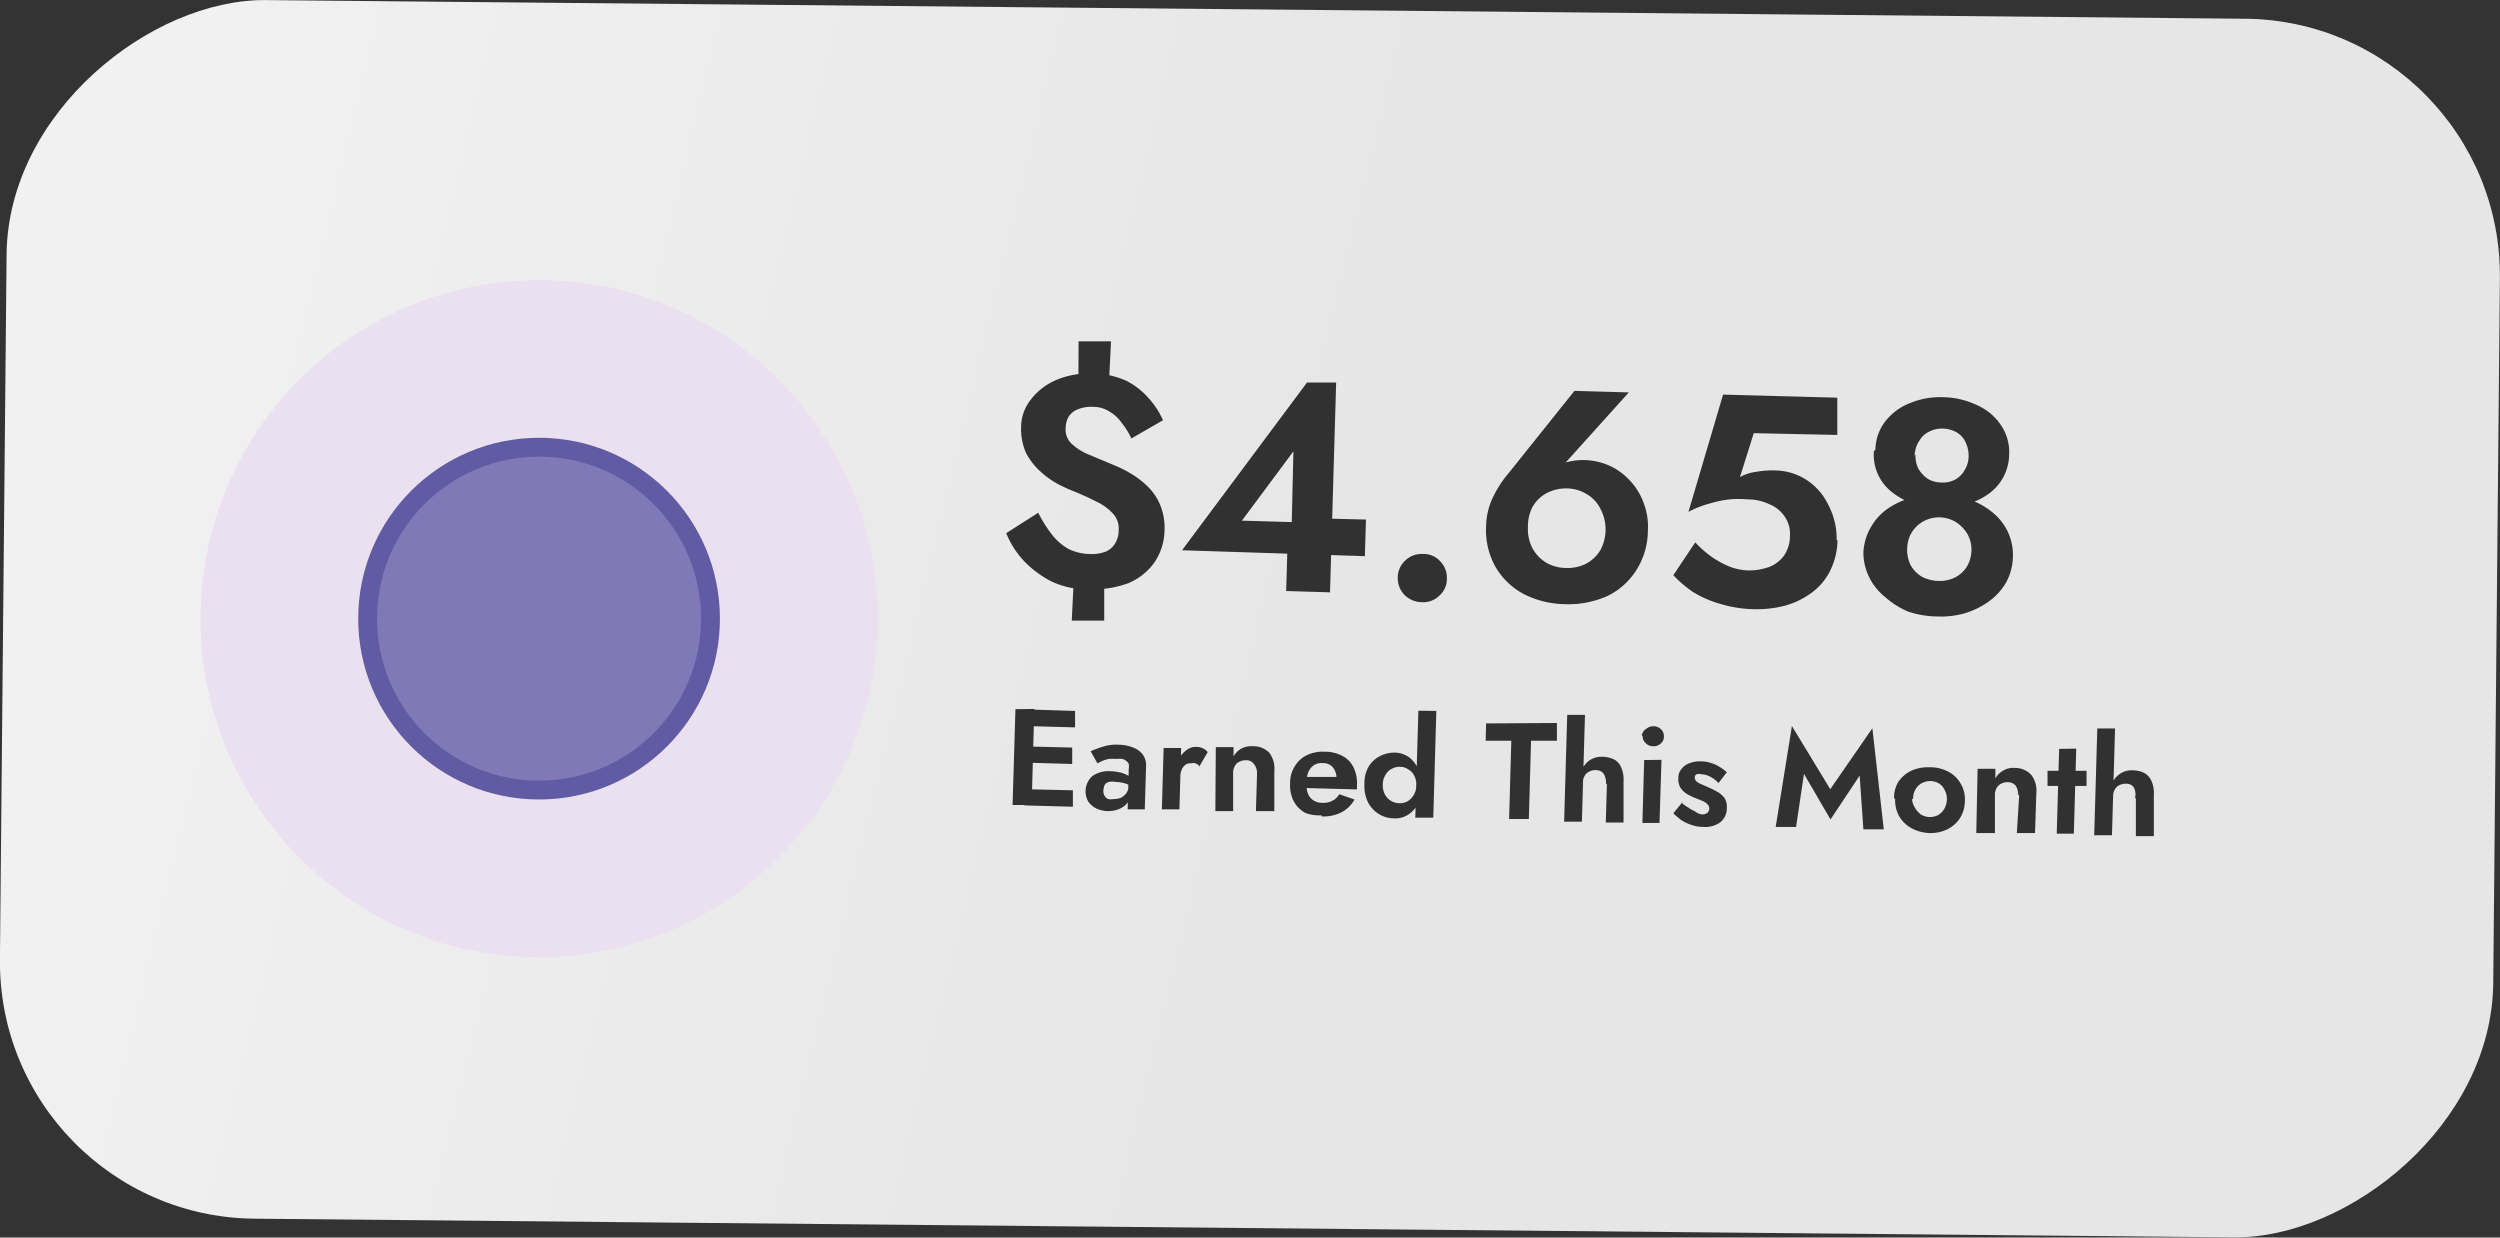 <svg xmlns="http://www.w3.org/2000/svg" xmlns:xlink="http://www.w3.org/1999/xlink" viewBox="0 0 114.04 56.45"><rect x="0" y="0" width="114.04" height="56.45" fill="#333333" stroke="none"/><defs><style>.cls-1{fill-opacity:0.93;fill:url(#Dégradé_sans_nom_2);}.cls-2{fill:#313131;}.cls-3{fill:#eae0f0;}.cls-4{fill:#8178b7;}.cls-5{fill:none;stroke:#615ba4;stroke-width:0.86px;}</style><linearGradient id="Dégradé_sans_nom_2" x1="318.1" y1="73.19" x2="223.34" y2="95.22" gradientTransform="matrix(0, 1, 1, 0, -26.11, -247.1)" gradientUnits="userSpaceOnUse"><stop offset="0" stop-color="#f4f3f4"/><stop offset="0.42" stop-color="#f4f3f4"/><stop offset="1" stop-color="#fff"/></linearGradient></defs><g id="Calque_2" data-name="Calque 2"><g id="Calque_1-2" data-name="Calque 1"><rect class="cls-1" x="29.22" y="-28.65" width="55.59" height="113.74" rx="11.72" transform="translate(28.26 84.97) rotate(-89.46)"/><path class="cls-2" d="M49.2,15.57l1.48,0L50.56,18l-1.37,0ZM49,26l1.37,0v2.31l-1.48,0ZM51.61,20a3.67,3.67,0,0,0-.45-.72,1.69,1.69,0,0,0-.56-.51,1.33,1.33,0,0,0-.73-.21,1.61,1.61,0,0,0-.7.11.89.89,0,0,0-.42.33,1.1,1.1,0,0,0-.14.53.89.89,0,0,0,.28.72,2.61,2.61,0,0,0,.81.5l1.07.45a5.31,5.31,0,0,1,.86.43,3.83,3.83,0,0,1,.77.61,2.47,2.47,0,0,1,.54.84,2.7,2.7,0,0,1,.18,1.11,2.66,2.66,0,0,1-.47,1.48,2.77,2.77,0,0,1-1.2.94,4.78,4.78,0,0,1-1.85.27A3.77,3.77,0,0,1,48,26.54a4.61,4.61,0,0,1-1.28-.94,4.05,4.05,0,0,1-.82-1.28l1.46-.93a6.09,6.09,0,0,0,.63,1,2.55,2.55,0,0,0,.75.65,2.22,2.22,0,0,0,.95.23,1.79,1.79,0,0,0,.73-.1.91.91,0,0,0,.44-.37,1.14,1.14,0,0,0,.17-.63,1,1,0,0,0-.26-.74,2.36,2.36,0,0,0-.74-.54c-.31-.16-.64-.31-1-.46a7.4,7.4,0,0,1-.79-.36,4.08,4.08,0,0,1-.81-.59,2.88,2.88,0,0,1-.64-.85,2.71,2.71,0,0,1-.21-1.18,2,2,0,0,1,.45-1.23,2.84,2.84,0,0,1,1.16-.89,3.82,3.82,0,0,1,1.65-.29,3.75,3.75,0,0,1,1.56.34,3.37,3.37,0,0,1,1,.79,3.6,3.6,0,0,1,.65,1Zm2.31,5.1,5.7-7.65,1.33,0-.28,9.57-2-.06.07-2.4.17-.15L59,20.59l-2.35,3.16,3.42.1.24-.2,2,.05-.05,1.67Zm9.84,1.24a1.06,1.06,0,0,1,.34-.77,1.08,1.08,0,0,1,.81-.3,1,1,0,0,1,.8.35,1.06,1.06,0,0,1,.29.79,1,1,0,0,1-.33.75,1.06,1.06,0,0,1-.82.31,1.14,1.14,0,0,1-.8-.35A1.1,1.1,0,0,1,63.76,26.37Zm5.94-2.32a1.9,1.9,0,0,0,.21,1,1.78,1.78,0,0,0,.61.64,1.85,1.85,0,0,0,.91.25,1.93,1.93,0,0,0,.91-.19A1.71,1.71,0,0,0,73,25.1a2,2,0,0,0,0-1.9,1.58,1.58,0,0,0-.62-.66,1.79,1.79,0,0,0-.9-.26,1.92,1.92,0,0,0-.92.21,1.64,1.64,0,0,0-.65.63A1.87,1.87,0,0,0,69.7,24.05Zm2.12-6.19,2.48.07-3.17,3.52-.36.12a1.71,1.71,0,0,1,.71-.46,2.95,2.95,0,0,1,1.93.16,2.88,2.88,0,0,1,.92.66,2.94,2.94,0,0,1,.63,1,3,3,0,0,1,.21,1.28,3.4,3.4,0,0,1-.56,1.88,3.2,3.2,0,0,1-1.36,1.16,4.39,4.39,0,0,1-1.87.34,4.31,4.31,0,0,1-1.85-.45,3.27,3.27,0,0,1-1.3-1.23A3.43,3.43,0,0,1,67.79,24a3.16,3.16,0,0,1,.31-1.31,5,5,0,0,1,.72-1.11Zm12,6.8a3.23,3.23,0,0,1-.36,1.45,2.72,2.72,0,0,1-.88,1,3.67,3.67,0,0,1-1.2.56,5.16,5.16,0,0,1-1.36.15,5.67,5.67,0,0,1-1.57-.25A4.87,4.87,0,0,1,77.22,27a5.63,5.63,0,0,1-.89-.76l1-1.5a4.85,4.85,0,0,0,.72.64,4.25,4.25,0,0,0,.83.46,2.64,2.64,0,0,0,.83.18,2.76,2.76,0,0,0,1-.16,1.52,1.52,0,0,0,.68-.53,1.59,1.59,0,0,0,.26-.9,1.37,1.37,0,0,0-.25-.88,1.52,1.52,0,0,0-.69-.55,2.32,2.32,0,0,0-1-.22,4.49,4.49,0,0,0-.81,0,4.75,4.75,0,0,0-.88.18,4.55,4.55,0,0,0-1,.39L78.6,18l5.21.14,0,1.7L80,19.76l-.63,2a2.11,2.11,0,0,1,.76-.24,3.91,3.91,0,0,1,.84-.06,2.71,2.71,0,0,1,1.42.42,2.8,2.8,0,0,1,1,1.13A3.32,3.32,0,0,1,83.78,24.66Zm1.73-4.12A2.15,2.15,0,0,1,86,19.22a2.64,2.64,0,0,1,1.12-.83,3.6,3.6,0,0,1,1.55-.27,3.69,3.69,0,0,1,1.51.36,2.57,2.57,0,0,1,1.08.89,2.18,2.18,0,0,1,.39,1.34,2.27,2.27,0,0,1-.29,1.1,2.25,2.25,0,0,1-.71.76,3.25,3.25,0,0,1-1,.45,4,4,0,0,1-1.14.13A3.82,3.82,0,0,1,87.36,23a3.09,3.09,0,0,1-1-.51,2.15,2.15,0,0,1-.88-1.91Zm1.83.24a1.25,1.25,0,0,0,.14.65,1.42,1.42,0,0,0,.43.45,1.23,1.23,0,0,0,.61.16,1.18,1.18,0,0,0,.62-.13,1.09,1.09,0,0,0,.43-.42,1.23,1.23,0,0,0,.19-.64,1.41,1.41,0,0,0-.14-.65,1,1,0,0,0-.41-.45,1.36,1.36,0,0,0-.62-.17,1.27,1.27,0,0,0-.63.14,1,1,0,0,0-.45.42A1.25,1.25,0,0,0,87.34,20.78ZM85,25.19A2.54,2.54,0,0,1,85.37,24a2.56,2.56,0,0,1,.82-.85,3.46,3.46,0,0,1,1.12-.47,4.13,4.13,0,0,1,1.2-.13,4.47,4.47,0,0,1,1.18.19,3.42,3.42,0,0,1,1.08.54,2.6,2.6,0,0,1,.78.9,2.48,2.48,0,0,1,.27,1.25,2.55,2.55,0,0,1-.31,1.14,2.77,2.77,0,0,1-.78.86,3.7,3.7,0,0,1-1.09.54,3.94,3.94,0,0,1-1.29.15,4.27,4.27,0,0,1-1.3-.22A3.71,3.71,0,0,1,86,27.24a2.64,2.64,0,0,1-.73-.9A2.57,2.57,0,0,1,85,25.19ZM87,25a1.57,1.57,0,0,0,.17.81,1.49,1.49,0,0,0,.52.51,1.79,1.79,0,0,0,.73.18,1.57,1.57,0,0,0,.72-.14,1.37,1.37,0,0,0,.56-.48,1.51,1.51,0,0,0,.23-.8,1.42,1.42,0,0,0-.19-.73,1.61,1.61,0,0,0-.53-.54,1.47,1.47,0,0,0-.71-.21,1.46,1.46,0,0,0-1.29.68A1.44,1.44,0,0,0,87,25Z"/><path class="cls-2" d="M46.73,36.74l2.21.06,0-.75L46.75,36Zm.1-3.62,2.21.06,0-.75-2.21-.07Zm0,1.67,2.08.06,0-.75-2.08-.05Zm-.51-2.44-.13,4.37.87,0,.12-4.38ZM50.34,36a.58.58,0,0,1,.06-.21.34.34,0,0,1,.18-.12.73.73,0,0,1,.31,0,1.56,1.56,0,0,1,.44.07,1.2,1.2,0,0,1,.37.2v-.38a.72.72,0,0,0-.2-.16,1.67,1.67,0,0,0-.35-.15,2.21,2.21,0,0,0-.48-.07,1.31,1.31,0,0,0-.84.22.94.94,0,0,0-.19,1.16,1,1,0,0,0,.37.32,1.36,1.36,0,0,0,.5.12,1.42,1.42,0,0,0,.5-.08,1,1,0,0,0,.4-.27.7.7,0,0,0,.17-.46l-.09-.38a.69.69,0,0,1-.1.36.88.88,0,0,1-.25.22,1,1,0,0,1-.34.06.7.7,0,0,1-.25,0,.36.36,0,0,1-.16-.14A.43.43,0,0,1,50.34,36Zm-.28-1.18.2-.1a1.74,1.74,0,0,1,.32-.1,2.34,2.34,0,0,1,.38,0,.93.93,0,0,1,.24,0,.39.39,0,0,1,.17.09.31.31,0,0,1,.12.14.66.66,0,0,1,0,.21l-.05,1.86.78,0,.06-2a.82.82,0,0,0-.15-.5,1,1,0,0,0-.44-.32,1.89,1.89,0,0,0-.66-.13,2.06,2.06,0,0,0-.72.09,4.82,4.82,0,0,0-.56.21Zm3.82-.7-.8,0L53,36.92l.8,0Zm.82.86.39-.67a.58.58,0,0,0-.23-.18.72.72,0,0,0-.29-.06.68.68,0,0,0-.45.15,1.18,1.18,0,0,0-.35.41,1.44,1.44,0,0,0-.15.6l.22.24a.88.88,0,0,1,.06-.35.51.51,0,0,1,.17-.23.38.38,0,0,1,.26-.07.39.39,0,0,1,.2,0A.55.55,0,0,1,54.7,34.93Zm2.64.36L57.29,37l.84,0,0-1.83a1.21,1.21,0,0,0-.22-.82,1,1,0,0,0-.76-.31,1,1,0,0,0-.53.11.93.93,0,0,0-.35.36v-.43l-.81,0L55.44,37l.81,0,0-1.75a.62.62,0,0,1,.08-.31.41.41,0,0,1,.2-.19.6.6,0,0,1,.3-.07.41.41,0,0,1,.36.16A.64.64,0,0,1,57.34,35.29Zm2.94,1.9a1.81,1.81,0,0,0,.9-.18,1.44,1.44,0,0,0,.61-.59l-.7-.24a.71.71,0,0,1-.32.3.85.85,0,0,1-.46.09.69.69,0,0,1-.41-.12.62.62,0,0,1-.24-.31,1.24,1.24,0,0,1-.07-.49,1.38,1.38,0,0,1,.1-.5.75.75,0,0,1,.25-.3.68.68,0,0,1,.41-.09.58.58,0,0,1,.33.09.56.56,0,0,1,.21.25.68.68,0,0,1,.07.36.52.52,0,0,1,0,.11.3.3,0,0,1,0,.1l.23-.28-1.87,0,0,.5,2.58.07s0-.06,0-.1,0-.08,0-.12a1.64,1.64,0,0,0-.16-.79,1.15,1.15,0,0,0-.49-.51,1.67,1.67,0,0,0-.81-.2,1.71,1.71,0,0,0-.83.16,1.29,1.29,0,0,0-.55.51,1.4,1.4,0,0,0-.21.78,1.57,1.57,0,0,0,.16.8,1.31,1.31,0,0,0,.53.54A1.74,1.74,0,0,0,60.28,37.19Zm4.42-4.82-.14,4.88.82,0,.14-4.87Zm-2.46,3.37a1.63,1.63,0,0,0,.17.82,1.35,1.35,0,0,0,.5.53,1.33,1.33,0,0,0,.67.19,1.06,1.06,0,0,0,.64-.16,1.21,1.21,0,0,0,.46-.51,2.08,2.08,0,0,0,0-1.6,1.31,1.31,0,0,0-.42-.53,1.21,1.21,0,0,0-.63-.2,1.45,1.45,0,0,0-.68.16,1.27,1.27,0,0,0-.53.5A1.51,1.51,0,0,0,62.24,35.74Zm.84,0a.78.78,0,0,1,.12-.44.65.65,0,0,1,.29-.28.71.71,0,0,1,.4-.09.62.62,0,0,1,.34.11.66.66,0,0,1,.28.29.91.91,0,0,1,.1.45.88.88,0,0,1-.13.45.78.78,0,0,1-.29.28.72.72,0,0,1-.35.08.77.77,0,0,1-.39-.11.74.74,0,0,1-.28-.3A.87.87,0,0,1,63.08,35.77Zm4.69-2,1.17,0-.1,3.57.9,0,.1-3.57,1.18,0,0-.81L67.79,33Zm4.53-1.18-.81,0-.14,4.87.81,0Zm1,3.16-.05,1.75.81,0,0-1.87a1.36,1.36,0,0,0-.09-.6.76.76,0,0,0-.31-.39,1.27,1.27,0,0,0-.55-.14,1,1,0,0,0-.58.15,1,1,0,0,0-.36.43,1.66,1.66,0,0,0-.13.61h.16a.67.67,0,0,1,.08-.31.45.45,0,0,1,.21-.2.58.58,0,0,1,.3-.07.44.44,0,0,1,.36.16A.81.81,0,0,1,73.26,35.75Zm1.63-2.2a.42.42,0,0,0,.14.33.46.46,0,0,0,.34.14.44.44,0,0,0,.34-.12.39.39,0,0,0,.15-.32.41.41,0,0,0-.13-.33.46.46,0,0,0-.34-.14.5.5,0,0,0-.34.12A.43.43,0,0,0,74.89,33.55ZM75,34.67l-.08,2.87.78,0,.09-2.88Zm1.74,1.93-.41.5a3.63,3.63,0,0,0,.35.3,1.88,1.88,0,0,0,.45.22,1.69,1.69,0,0,0,.56.1,1.17,1.17,0,0,0,.78-.21.81.81,0,0,0,.3-.67.72.72,0,0,0-.1-.43,1.05,1.05,0,0,0-.31-.28,4.11,4.11,0,0,0-.42-.21l-.34-.15a.75.75,0,0,1-.22-.13.23.23,0,0,1-.07-.17.16.16,0,0,1,.08-.15.38.38,0,0,1,.22,0,.84.84,0,0,1,.42.12,1.25,1.25,0,0,1,.36.28l.38-.49a1.57,1.57,0,0,0-.32-.24,1.38,1.38,0,0,0-.39-.18,1.33,1.33,0,0,0-.45-.08,1.31,1.31,0,0,0-.53.08.76.76,0,0,0-.37.26.6.6,0,0,0-.15.42.79.79,0,0,0,.1.45,1,1,0,0,0,.31.29,2.64,2.64,0,0,0,.38.18l.35.14a.86.86,0,0,1,.2.15.26.26,0,0,1,.07.19.28.28,0,0,1-.1.2.44.44,0,0,1-.25.06A.74.74,0,0,1,77.3,37a1.17,1.17,0,0,1-.28-.16A1.64,1.64,0,0,1,76.69,36.6Zm5.55-1.3,1.21,2.08,1.33-2L85,37.83l.93,0-.52-4.61L83.49,36l-1.75-2.88L81,37.72l.93,0Zm4.16,1.13a1.52,1.52,0,0,0,.18.8,1.43,1.43,0,0,0,.55.54A1.81,1.81,0,0,0,88,38a1.78,1.78,0,0,0,.81-.16,1.46,1.46,0,0,0,.59-.51,1.49,1.49,0,0,0,.23-.79,1.39,1.39,0,0,0-.19-.79,1.36,1.36,0,0,0-.55-.54A1.77,1.77,0,0,0,88,35a1.82,1.82,0,0,0-.82.16,1.53,1.53,0,0,0-.59.51A1.43,1.43,0,0,0,86.4,36.43Zm.82,0a.83.83,0,0,1,.11-.43.78.78,0,0,1,.29-.28.86.86,0,0,1,.39-.09.77.77,0,0,1,.39.11.7.7,0,0,1,.26.3.85.85,0,0,1,.1.43,1,1,0,0,1-.12.43.83.83,0,0,1-.28.28.86.86,0,0,1-.39.09.84.84,0,0,1-.39-.11,1,1,0,0,1-.27-.3A.88.88,0,0,1,87.22,36.46Zm4.84-.18L92,38l.83,0,.06-1.84a1.17,1.17,0,0,0-.23-.81,1,1,0,0,0-.76-.32.87.87,0,0,0-.52.12.89.89,0,0,0-.36.36v-.44l-.81,0L90.15,38,91,38,91,36.25a.62.62,0,0,1,.08-.31.52.52,0,0,1,.2-.19.62.62,0,0,1,.31-.07.47.47,0,0,1,.36.16A.78.78,0,0,1,92.06,36.28Zm1.29-1.09,0,.69,1.78,0,0-.69Zm.53-1-.11,3.87.78,0,.11-3.88Zm2.55-.93-.81,0-.14,4.87.81,0Zm.95,3.16,0,1.75.82,0,0-1.87a1.36,1.36,0,0,0-.09-.6.81.81,0,0,0-.31-.39,1.16,1.16,0,0,0-.56-.14.91.91,0,0,0-.57.15.93.93,0,0,0-.36.42,1.56,1.56,0,0,0-.13.62h.16a.63.63,0,0,1,.08-.32.46.46,0,0,1,.2-.19.62.62,0,0,1,.31-.07.41.41,0,0,1,.35.16A.67.67,0,0,1,97.38,36.44Z"/><circle class="cls-3" cx="24.59" cy="28.22" r="15.44"/><circle class="cls-4" cx="24.59" cy="28.22" r="8.01"/><circle class="cls-5" cx="24.59" cy="28.22" r="7.82"/></g></g></svg>
